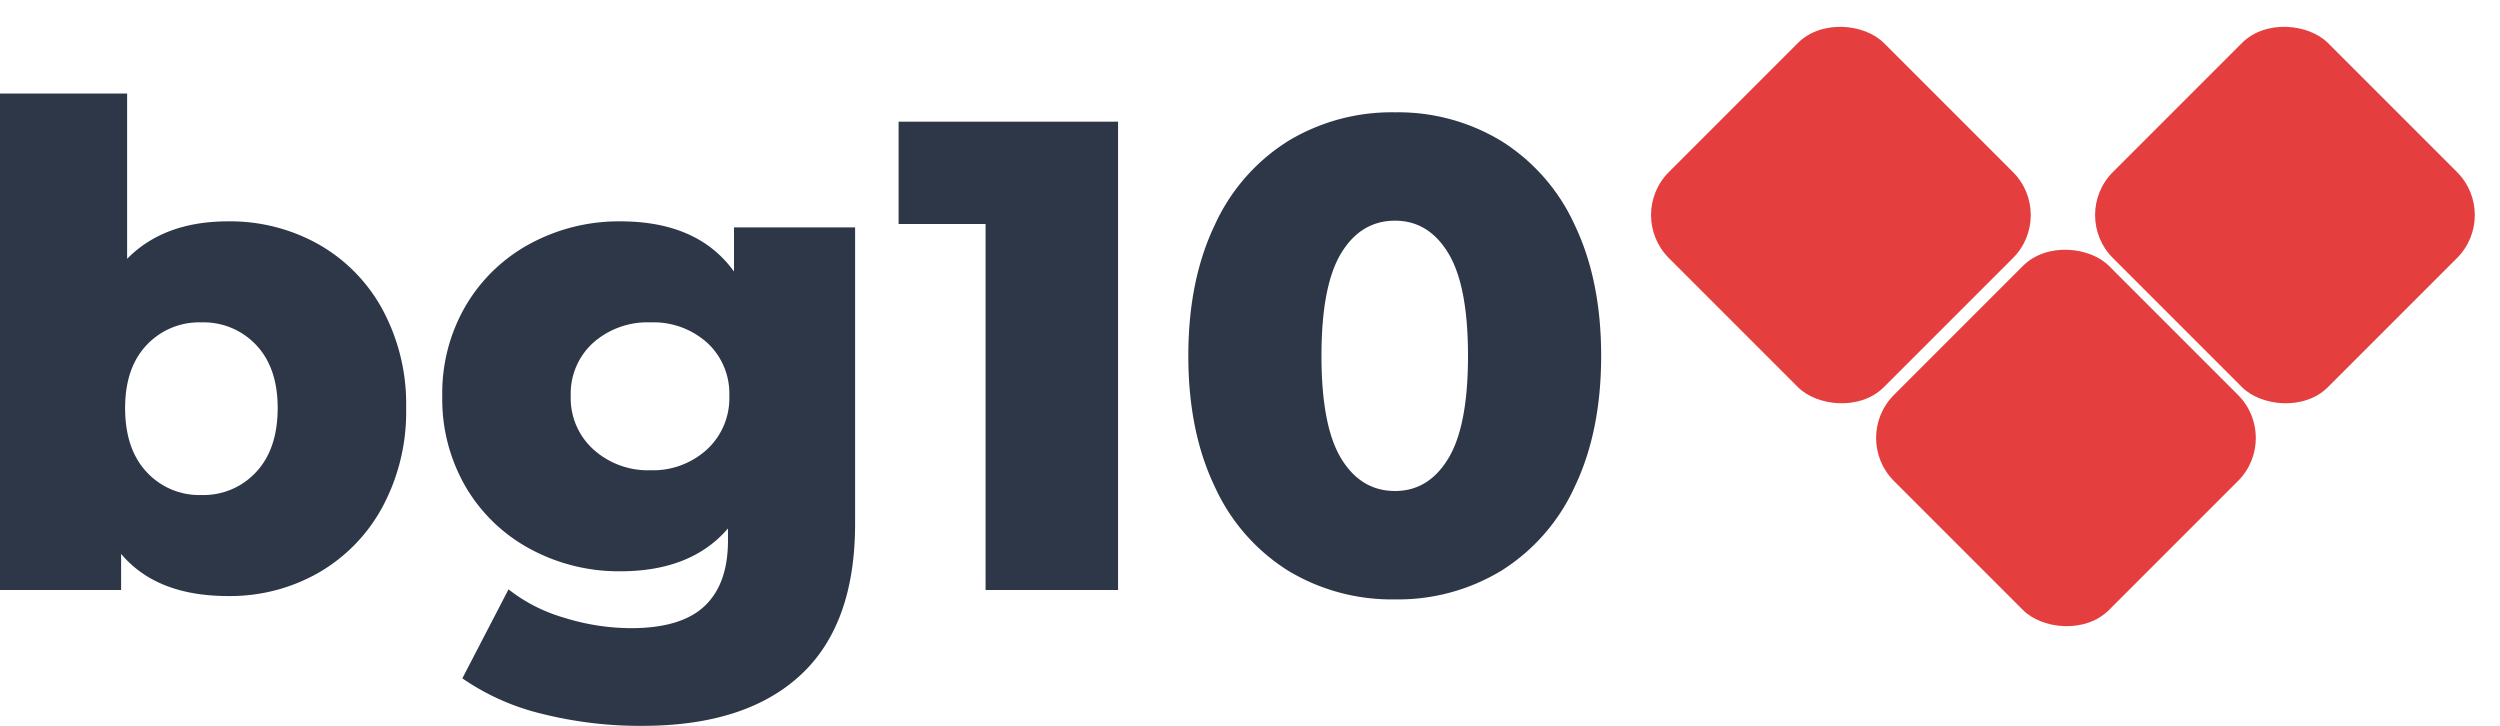 <svg xmlns="http://www.w3.org/2000/svg" width="411.001" height="119.33" viewBox="0 0 411.001 119.33">
  <g id="Grupo_2" data-name="Grupo 2" transform="translate(-235.71 -375)">
    <path id="Caminho_1" data-name="Caminho 1" d="M44.22-60.61a29.674,29.674,0,0,1,14.8,3.74,27.264,27.264,0,0,1,10.56,10.725,32.7,32.7,0,0,1,3.9,16.225,33.009,33.009,0,0,1-3.9,16.28A27.556,27.556,0,0,1,59.015-2.805,29.336,29.336,0,0,1,44.22.99q-11.77,0-17.6-6.93V0H6.71V-81.62h20.9v27.17Q33.66-60.61,44.22-60.61Zm-4.4,44.99a11.754,11.754,0,0,0,9.02-3.8q3.52-3.795,3.52-10.505,0-6.6-3.52-10.34A11.838,11.838,0,0,0,39.82-44a11.838,11.838,0,0,0-9.02,3.74q-3.52,3.74-3.52,10.34,0,6.71,3.52,10.505A11.754,11.754,0,0,0,39.82-15.62Zm107.47-44v48.73q0,16.61-9.02,24.915T112.31,22.33a66.069,66.069,0,0,1-16.5-1.98,39.018,39.018,0,0,1-13.09-5.83L90.31-.11a26.718,26.718,0,0,0,9.185,4.675A37.168,37.168,0,0,0,110.44,6.27q8.25,0,12.1-3.63t3.85-10.78v-1.98q-6.05,7.04-17.71,7.04A30.628,30.628,0,0,1,94.05-6.655a27.222,27.222,0,0,1-10.67-10.12A28.639,28.639,0,0,1,79.42-31.9a28.429,28.429,0,0,1,3.96-15.015,27.223,27.223,0,0,1,10.67-10.12,30.628,30.628,0,0,1,14.63-3.575q12.76,0,18.7,8.25v-7.26ZM113.63-19.69a13.154,13.154,0,0,0,9.295-3.41,11.446,11.446,0,0,0,3.685-8.8,11.356,11.356,0,0,0-3.63-8.745A13.232,13.232,0,0,0,113.63-44a13.432,13.432,0,0,0-9.405,3.355A11.274,11.274,0,0,0,100.54-31.9a11.365,11.365,0,0,0,3.74,8.8A13.353,13.353,0,0,0,113.63-19.69ZM190.52-77V0H168.74V-60.17h-14.3V-77ZM236.06,1.54a32.939,32.939,0,0,1-17.6-4.73A31.816,31.816,0,0,1,206.415-17Q202.07-26.07,202.07-38.5t4.345-21.505a31.816,31.816,0,0,1,12.045-13.8,32.939,32.939,0,0,1,17.6-4.73,32.735,32.735,0,0,1,17.49,4.73,31.816,31.816,0,0,1,12.045,13.8Q269.94-50.93,269.94-38.5T265.6-17A31.816,31.816,0,0,1,253.55-3.19,32.735,32.735,0,0,1,236.06,1.54Zm0-17.82q5.5,0,8.745-5.335T248.05-38.5q0-11.55-3.245-16.885T236.06-60.72q-5.61,0-8.855,5.335T223.96-38.5q0,11.55,3.245,16.885T236.06-16.28Z" transform="translate(229 472)" fill="#2d3748"/>
    <rect id="Retângulo_1" data-name="Retângulo 1" width="50" height="50" rx="10" transform="translate(503 410.355) rotate(-45)" fill="#e53e3e"/>
    <rect id="Retângulo_2" data-name="Retângulo 2" width="50" height="50" rx="10" transform="translate(540 447) rotate(-45)" fill="#e53e3e"/>
    <rect id="Retângulo_3" data-name="Retângulo 3" width="50" height="50" rx="10" transform="translate(576 410.355) rotate(-45)" fill="#e53e3e"/>
  </g>
</svg>
